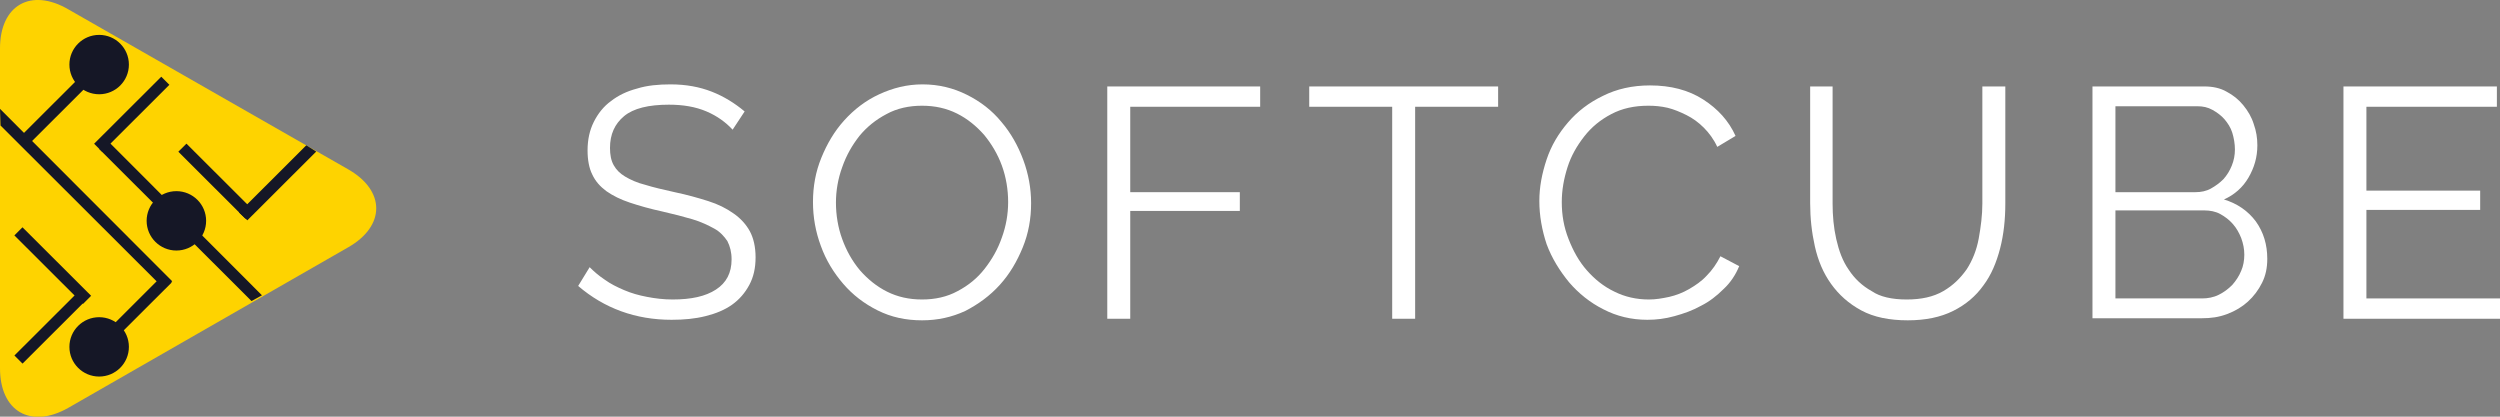 <?xml version="1.0" encoding="utf-8"?>
<svg width="156" height="26" viewBox="0 0 156 26" fill="none" xmlns="http://www.w3.org/2000/svg">
	<rect x="0" y="0" width="156" height="26" fill="#808080" stroke="none"/>
	<g clip-path="url(#clip0)">
		<path d="M45.716 8.092C45.292 7.637 44.771 7.247 44.088 6.955C43.404 6.662 42.622 6.532 41.743 6.532C40.473 6.532 39.529 6.76 38.943 7.247C38.357 7.735 38.064 8.385 38.064 9.23C38.064 9.652 38.129 10.01 38.292 10.303C38.455 10.595 38.682 10.822 39.008 11.018C39.334 11.213 39.757 11.408 40.278 11.537C40.799 11.7 41.385 11.83 42.101 11.992C42.883 12.155 43.567 12.35 44.185 12.545C44.804 12.74 45.325 13 45.781 13.325C46.204 13.617 46.562 14.008 46.79 14.43C47.018 14.852 47.148 15.405 47.148 16.055C47.148 16.738 47.018 17.29 46.758 17.777C46.497 18.265 46.139 18.688 45.683 19.012C45.227 19.337 44.674 19.565 44.023 19.727C43.371 19.89 42.688 19.955 41.906 19.955C39.659 19.955 37.706 19.24 36.078 17.843L36.794 16.672C37.054 16.933 37.347 17.192 37.738 17.453C38.096 17.712 38.487 17.907 38.943 18.102C39.399 18.297 39.855 18.427 40.376 18.525C40.864 18.622 41.418 18.688 41.971 18.688C43.143 18.688 44.023 18.492 44.674 18.07C45.325 17.648 45.651 17.03 45.651 16.185C45.651 15.73 45.553 15.373 45.39 15.047C45.195 14.755 44.934 14.463 44.576 14.268C44.218 14.072 43.762 13.845 43.209 13.682C42.655 13.52 42.036 13.357 41.32 13.195C40.571 13.033 39.887 12.838 39.301 12.643C38.715 12.447 38.259 12.22 37.836 11.928C37.445 11.635 37.152 11.31 36.957 10.887C36.761 10.498 36.664 9.977 36.664 9.392C36.664 8.71 36.794 8.125 37.054 7.605C37.315 7.085 37.673 6.63 38.129 6.305C38.585 5.947 39.138 5.687 39.757 5.525C40.376 5.33 41.092 5.265 41.841 5.265C42.818 5.265 43.664 5.427 44.413 5.72C45.162 6.012 45.846 6.435 46.465 6.955L45.716 8.092Z" fill="white"/>
		<path d="M57.535 19.988C56.526 19.988 55.614 19.793 54.768 19.37C53.921 18.948 53.205 18.395 52.619 17.712C52.033 17.03 51.544 16.25 51.219 15.34C50.893 14.463 50.73 13.553 50.73 12.61C50.73 11.635 50.893 10.725 51.251 9.847C51.609 8.97 52.065 8.19 52.684 7.507C53.303 6.825 54.019 6.272 54.865 5.882C55.712 5.492 56.591 5.265 57.568 5.265C58.577 5.265 59.489 5.492 60.336 5.915C61.182 6.337 61.899 6.89 62.485 7.605C63.071 8.287 63.527 9.1 63.852 9.977C64.178 10.855 64.341 11.765 64.341 12.675C64.341 13.65 64.178 14.56 63.82 15.438C63.462 16.315 63.006 17.095 62.387 17.777C61.768 18.46 61.052 18.98 60.238 19.402C59.392 19.793 58.512 19.988 57.535 19.988ZM52.163 12.643C52.163 13.422 52.293 14.203 52.554 14.918C52.814 15.633 53.172 16.282 53.661 16.867C54.149 17.42 54.703 17.875 55.354 18.2C56.005 18.525 56.721 18.688 57.535 18.688C58.349 18.688 59.098 18.525 59.75 18.168C60.433 17.81 60.987 17.355 61.443 16.77C61.899 16.185 62.257 15.568 62.517 14.82C62.778 14.105 62.908 13.357 62.908 12.61C62.908 11.83 62.778 11.05 62.517 10.335C62.257 9.62 61.866 8.97 61.41 8.417C60.922 7.865 60.368 7.41 59.717 7.085C59.066 6.76 58.349 6.597 57.535 6.597C56.721 6.597 55.973 6.76 55.321 7.117C54.638 7.475 54.084 7.93 53.628 8.482C53.172 9.067 52.814 9.685 52.554 10.432C52.293 11.148 52.163 11.895 52.163 12.643Z" fill="white"/>
		<path d="M69.094 19.89V5.395H78.635V6.662H70.527V11.992H77.365V13.162H70.527V19.89H69.094Z" fill="white"/>
		<path d="M93.483 6.662H88.305V19.89H86.873V6.662H81.696V5.395H93.483V6.662Z" fill="white"/>
		<path d="M96.055 12.545C96.055 11.668 96.218 10.822 96.511 9.945C96.804 9.067 97.26 8.32 97.846 7.637C98.432 6.955 99.148 6.402 100.028 5.98C100.874 5.557 101.851 5.33 102.958 5.33C104.261 5.33 105.368 5.622 106.279 6.207C107.191 6.792 107.875 7.54 108.298 8.482L107.158 9.165C106.931 8.677 106.638 8.287 106.312 7.962C105.986 7.637 105.628 7.377 105.237 7.182C104.847 6.987 104.456 6.825 104.065 6.727C103.642 6.63 103.251 6.597 102.86 6.597C101.981 6.597 101.232 6.76 100.549 7.117C99.865 7.475 99.311 7.93 98.855 8.515C98.4 9.1 98.041 9.717 97.814 10.432C97.585 11.148 97.455 11.863 97.455 12.61C97.455 13.422 97.585 14.17 97.879 14.918C98.172 15.665 98.53 16.315 99.018 16.867C99.507 17.42 100.06 17.875 100.744 18.2C101.395 18.525 102.112 18.688 102.893 18.688C103.316 18.688 103.707 18.622 104.163 18.525C104.586 18.427 105.009 18.265 105.4 18.038C105.791 17.81 106.182 17.55 106.507 17.192C106.833 16.867 107.126 16.445 107.354 15.99L108.526 16.608C108.298 17.16 107.973 17.648 107.549 18.038C107.126 18.46 106.67 18.817 106.149 19.078C105.628 19.37 105.075 19.565 104.488 19.727C103.902 19.89 103.349 19.955 102.795 19.955C101.786 19.955 100.874 19.727 100.06 19.305C99.214 18.883 98.497 18.297 97.911 17.615C97.325 16.9 96.837 16.12 96.511 15.242C96.218 14.365 96.055 13.455 96.055 12.545Z" fill="white"/>
		<path d="M118.978 18.688C119.89 18.688 120.639 18.525 121.257 18.168C121.876 17.81 122.332 17.355 122.723 16.802C123.081 16.25 123.341 15.6 123.472 14.885C123.602 14.17 123.699 13.422 123.699 12.707V5.395H125.132V12.707C125.132 13.682 125.034 14.625 124.807 15.502C124.579 16.38 124.253 17.16 123.765 17.81C123.276 18.492 122.658 19.012 121.876 19.402C121.095 19.793 120.15 19.988 119.043 19.988C117.904 19.988 116.927 19.793 116.145 19.37C115.364 18.948 114.745 18.395 114.257 17.712C113.768 17.03 113.443 16.25 113.247 15.373C113.052 14.495 112.954 13.617 112.954 12.675V5.395H114.354V12.707C114.354 13.455 114.42 14.203 114.582 14.918C114.745 15.633 114.973 16.282 115.364 16.835C115.722 17.387 116.21 17.843 116.797 18.168C117.318 18.525 118.066 18.688 118.978 18.688Z" fill="white"/>
		<path d="M141.478 16.152C141.478 16.705 141.38 17.192 141.152 17.648C140.924 18.102 140.631 18.492 140.273 18.817C139.915 19.142 139.492 19.402 138.971 19.598C138.45 19.793 137.961 19.858 137.408 19.858H130.57V5.395H137.57C138.059 5.395 138.547 5.492 138.938 5.72C139.361 5.947 139.687 6.207 139.98 6.565C140.273 6.922 140.501 7.312 140.631 7.735C140.794 8.19 140.859 8.612 140.859 9.067C140.859 9.815 140.664 10.465 140.306 11.082C139.947 11.7 139.426 12.155 138.775 12.447C139.622 12.707 140.273 13.162 140.761 13.812C141.25 14.495 141.478 15.275 141.478 16.152ZM132.003 6.63V11.992H136.984C137.343 11.992 137.668 11.928 137.961 11.765C138.254 11.602 138.515 11.408 138.743 11.18C138.971 10.92 139.133 10.66 139.264 10.335C139.394 10.01 139.459 9.685 139.459 9.327C139.459 8.97 139.394 8.612 139.296 8.287C139.198 7.962 139.003 7.67 138.808 7.442C138.612 7.215 138.352 7.02 138.059 6.857C137.766 6.695 137.473 6.63 137.115 6.63H132.003ZM140.045 15.893C140.045 15.535 139.98 15.21 139.85 14.852C139.719 14.527 139.557 14.235 139.329 13.975C139.101 13.715 138.84 13.52 138.547 13.357C138.254 13.195 137.896 13.13 137.57 13.13H132.003V18.622H137.408C137.766 18.622 138.124 18.558 138.45 18.395C138.775 18.233 139.036 18.038 139.296 17.777C139.524 17.517 139.719 17.225 139.85 16.9C139.98 16.608 140.045 16.25 140.045 15.893Z" fill="white"/>
		<path d="M156 18.622V19.89H146.232V5.395H155.805V6.662H147.664V11.895H154.763V13.098H147.664V18.622H156Z" fill="white"/>
		<path d="M4.266 0.585C1.921 -0.78 0 0.325 0 3.022V22.977C0 25.675 1.921 26.78 4.266 25.447L21.718 15.437C24.063 14.105 24.063 11.895 21.718 10.562L4.266 0.585Z" fill="#FED300"/>
		<path d="M5.09 18.001L0.9 22.183L1.406 22.689L5.597 18.506L5.09 18.001Z" fill="#151726"/>
		<path d="M5.686 18.457L1.403 14.183L0.897 14.689L5.179 18.963L5.686 18.457Z" fill="#151726"/>
		<path d="M15.825 13.145L11.634 8.963L11.128 9.468L15.318 13.651L15.825 13.145Z" fill="#151726"/>
		<path d="M14.913 13.26L19.113 9.067L19.732 9.457L15.434 13.748L14.913 13.26Z" fill="#151726"/>
		<path d="M6.379 9.475L10.57 5.292L10.063 4.787L5.873 8.969L6.379 9.475Z" fill="#151726"/>
		<path d="M15.694 18.785L6.187 9.295L6.707 8.775L16.346 18.427L15.694 18.785Z" fill="#151726"/>
		<path d="M1.667 9.133L5.857 4.951L5.351 4.445L1.161 8.628L1.667 9.133Z" fill="#151726"/>
		<path d="M6.566 21.767L10.71 17.63L10.204 17.124L6.06 21.261L6.566 21.767Z" fill="#151726"/>
		<path d="M10.257 18.038L0.033 7.832L0 6.792L10.745 17.55L10.257 18.038Z" fill="#151726"/>
		<path d="M6.187 5.882C7.212 5.882 8.043 5.053 8.043 4.03C8.043 3.007 7.212 2.177 6.187 2.177C5.162 2.177 4.331 3.007 4.331 4.03C4.331 5.053 5.162 5.882 6.187 5.882Z" fill="#151726"/>
		<path d="M6.187 23.497C7.212 23.497 8.043 22.668 8.043 21.645C8.043 20.622 7.212 19.793 6.187 19.793C5.162 19.793 4.331 20.622 4.331 21.645C4.331 22.668 5.162 23.497 6.187 23.497Z" fill="#151726"/>
		<path d="M11.006 15.633C12.031 15.633 12.862 14.803 12.862 13.78C12.862 12.757 12.031 11.928 11.006 11.928C9.981 11.928 9.15 12.757 9.15 13.78C9.15 14.803 9.981 15.633 11.006 15.633Z" fill="#151726"/>
	</g>
	<defs>
		<clipPath id="clip0">
			<rect width="156" height="26" fill="white"/>
		</clipPath>
	</defs>
</svg>
